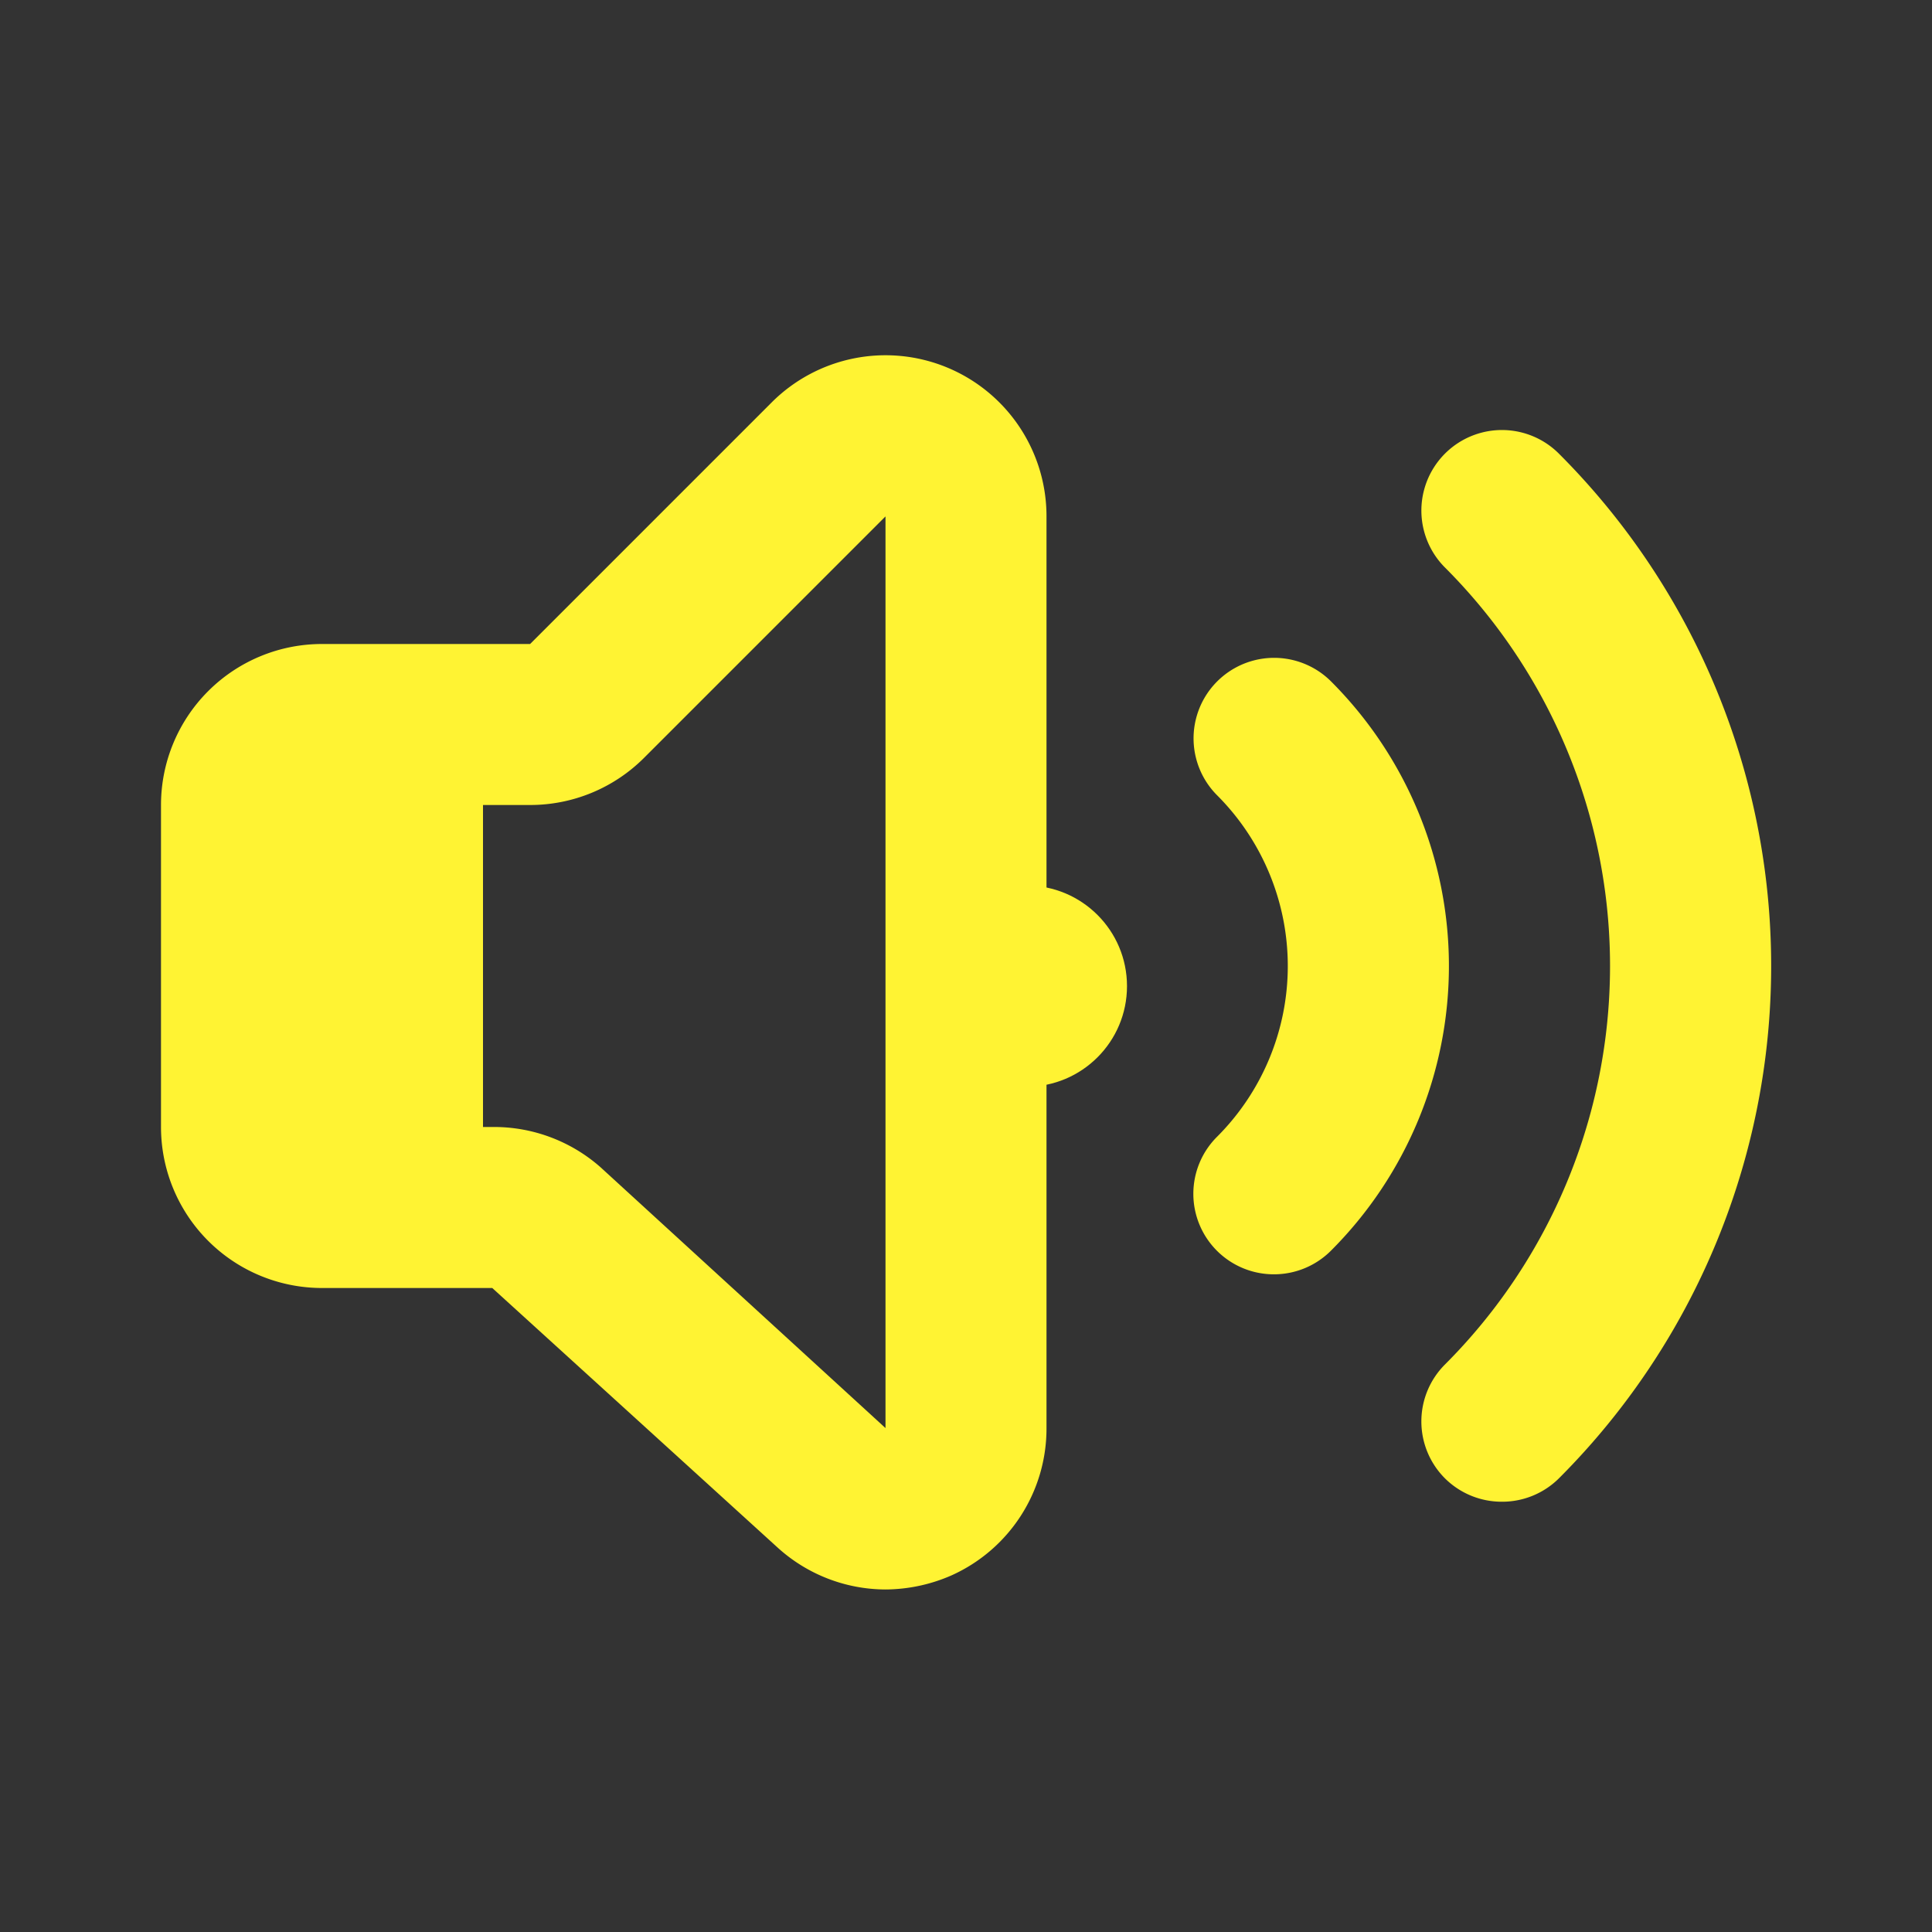 <svg xmlns="http://www.w3.org/2000/svg" xmlns:xlink="http://www.w3.org/1999/xlink" viewBox="0 0 48 48"><rect x="0" y="0" width="48" height="48" fill="#333333" stroke="none"/><defs><style>.cls-1{fill:#fff333;}.cls-2{opacity:0;}.cls-3{clip-path:url(#clip-path);}</style><clipPath id="clip-path"><rect class="cls-1" width="48" height="48"/></clipPath></defs><g id="icones"><g class="cls-2"><rect class="cls-1" width="48" height="48"/><g class="cls-3"><g class="cls-2"><rect class="cls-1" width="48" height="48"/><g class="cls-3"><rect class="cls-1" width="48" height="48"/></g></g></g></g><path class="cls-1" d="M23.53,9.13a4,4,0,0,0-4.36.87l-6,6H8a4,4,0,0,0-4,4v8a4,4,0,0,0,4,4h4.23l7.08,6.44A4,4,0,0,0,22,39.49a4.13,4.13,0,0,0,1.64-.35A4,4,0,0,0,26,35.48V12.83A4,4,0,0,0,23.53,9.13ZM22,35.48,14.92,29a4,4,0,0,0-2.69-1H12V20h1.17A4,4,0,0,0,16,18.83l6-6V35.48Z"/><path class="cls-1" d="M31.66,31.66a2,2,0,0,1-1.42-3.42,6,6,0,0,0,0-8.48,2,2,0,0,1,2.83-2.83,10,10,0,0,1,0,14.14A2,2,0,0,1,31.66,31.66Z"/><path class="cls-1" d="M37.31,37.31a2,2,0,0,1-1.41-.58,2,2,0,0,1,0-2.83,14,14,0,0,0,0-19.8,2,2,0,1,1,2.83-2.83,18,18,0,0,1,0,25.46A2,2,0,0,1,37.31,37.31Z"/><circle class="cls-1" cx="25.5" cy="24.5" r="2.5"/></g></svg>